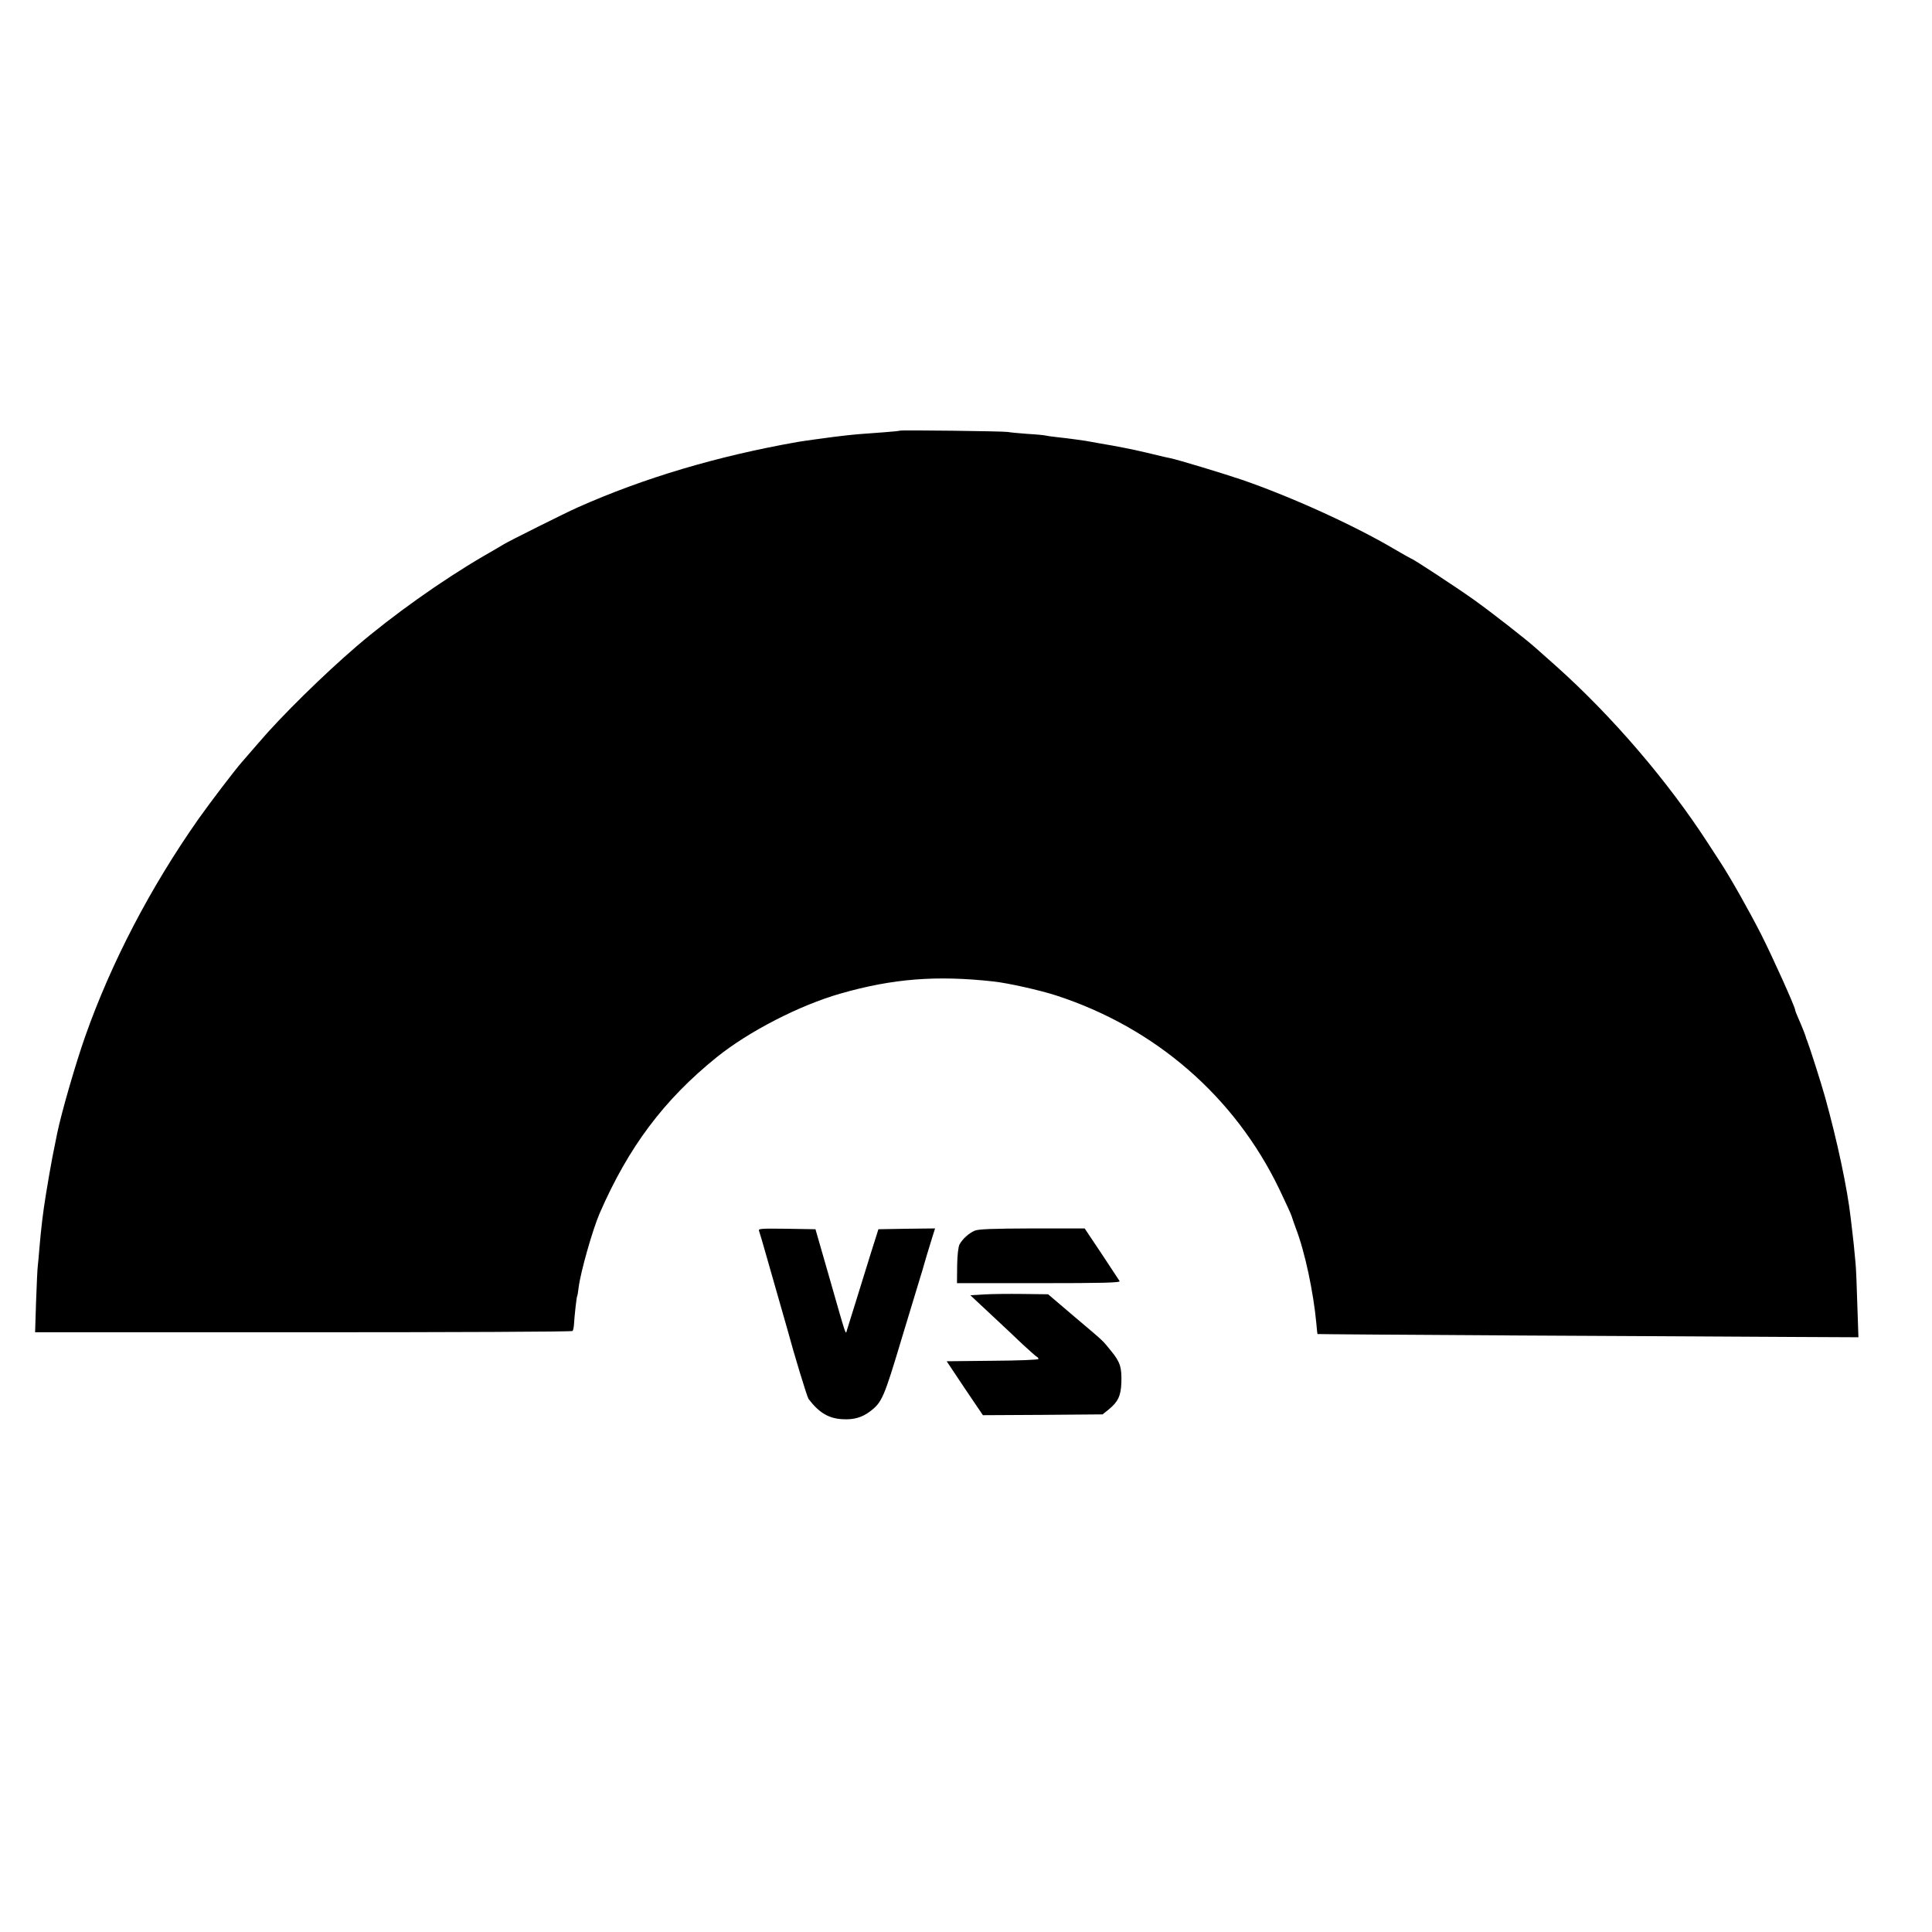 <?xml version="1.0" standalone="no"?>
<!DOCTYPE svg PUBLIC "-//W3C//DTD SVG 20010904//EN"
 "http://www.w3.org/TR/2001/REC-SVG-20010904/DTD/svg10.dtd">
<svg version="1.0" xmlns="http://www.w3.org/2000/svg"
 width="1200pt" height="1200pt" viewBox="0 0 1200 1200"
 preserveAspectRatio="xMidYMid meet">
<g transform="translate(0,1200) scale(0.1,-0.1)"
fill="#000000" stroke="none">
<path d="M5588 9325 c-2 -2 -46 -6 -98 -10 -130 -9 -187 -14 -240 -20 -25 -3
-58 -7 -75 -9 -55 -7 -200 -27 -220 -31 -496 -87 -958 -224 -1370 -408 -72
-32 -428 -210 -455 -227 -8 -5 -67 -40 -130 -76 -260 -152 -562 -367 -785
-558 -208 -179 -467 -433 -610 -601 -43 -49 -89 -103 -104 -120 -47 -54 -194
-247 -269 -353 -299 -426 -541 -891 -702 -1347 -60 -170 -148 -474 -175 -605
-27 -132 -36 -179 -49 -255 -8 -49 -18 -106 -21 -125 -18 -111 -29 -202 -40
-330 -3 -41 -8 -91 -10 -110 -3 -19 -7 -120 -11 -225 l-6 -190 1665 0 c916 0
1669 3 1673 8 4 4 8 22 9 40 3 53 16 171 20 177 2 3 6 27 9 53 11 93 87 361
131 462 179 411 399 704 726 968 200 161 515 323 770 396 325 93 596 114 949
75 92 -10 288 -54 390 -87 615 -200 1108 -627 1385 -1201 40 -83 75 -160 78
-171 3 -11 15 -45 26 -75 56 -145 109 -396 127 -590 3 -35 6 -65 7 -66 1 -1
569 -5 1262 -9 693 -3 1448 -8 1679 -9 l419 -2 -7 205 c-3 113 -8 229 -11 256
-7 80 -15 157 -20 195 -2 19 -7 58 -10 85 -21 185 -84 480 -159 750 -22 80
-97 315 -113 355 -4 8 -7 17 -7 20 -2 9 -28 75 -47 117 -11 24 -19 46 -19 50
0 18 -142 333 -211 469 -76 149 -190 351 -254 449 -18 28 -53 82 -78 120 -248
383 -593 786 -942 1098 -49 44 -106 94 -125 111 -60 54 -270 218 -380 297
-100 72 -385 259 -394 259 -2 0 -48 26 -103 58 -250 148 -639 325 -949 432
-118 40 -396 124 -444 134 -27 5 -25 5 -155 36 -80 19 -181 39 -284 56 -18 3
-43 8 -55 10 -26 6 -154 23 -221 30 -27 3 -55 7 -62 9 -6 2 -56 7 -110 10 -54
4 -109 9 -123 12 -27 5 -667 13 -672 8z"/>
<path d="M4715 4353 c4 -10 24 -79 45 -153 21 -74 57 -200 80 -280 23 -80 45
-158 50 -175 43 -160 123 -422 132 -434 64 -85 125 -122 212 -126 70 -4 121
11 172 50 72 55 85 85 193 446 57 189 110 364 118 389 8 25 16 52 18 60 4 16
33 113 58 193 l15 47 -176 -2 -176 -3 -49 -155 c-26 -85 -68 -220 -93 -300
-25 -80 -49 -156 -53 -170 -10 -30 2 -65 -114 340 l-82 285 -179 3 c-167 2
-178 1 -171 -15z"/>
<path d="M6054 4356 c-37 -16 -76 -52 -94 -85 -8 -15 -14 -67 -15 -133 l-1
-108 508 0 c405 0 508 3 502 13 -4 6 -55 83 -112 170 l-105 157 -326 0 c-249
-1 -333 -4 -357 -14z"/>
<path d="M6111 3960 l-84 -5 123 -115 c68 -63 159 -149 202 -190 44 -41 84
-76 89 -78 5 -2 9 -8 9 -13 0 -5 -124 -10 -285 -11 l-285 -3 112 -168 113
-167 372 2 371 3 39 31 c57 47 75 84 78 166 3 94 -7 128 -63 196 -57 70 -36
51 -230 215 l-162 138 -158 2 c-86 1 -195 0 -241 -3z"/>
</g>
</svg>
